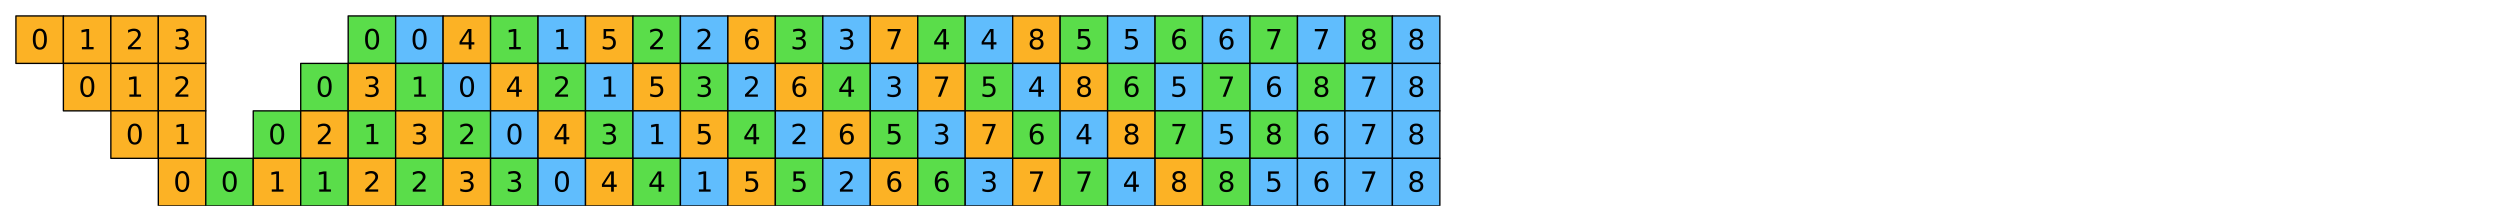 <?xml version="1.0" encoding="utf-8" standalone="no"?>
<!DOCTYPE svg PUBLIC "-//W3C//DTD SVG 1.1//EN"
  "http://www.w3.org/Graphics/SVG/1.1/DTD/svg11.dtd">
<svg xmlns:xlink="http://www.w3.org/1999/xlink" width="1130.4pt" height="100.246pt" viewBox="0 0 1130.4 100.246" xmlns="http://www.w3.org/2000/svg" version="1.1">
 <defs>
  <style type="text/css">*{stroke-linejoin: round; stroke-linecap: butt}</style>
 </defs>
 <g id="figure_1">
  <g id="patch_1">
   <path d="M 0 100.246 
L 1130.4 100.246 
L 1130.4 -0 
L 0 -0 
z
" style="fill: #ffffff"/>
  </g>
  <g id="axes_1">
   <g id="PatchCollection_1">
    <path d="M 7.2 28.662 
L 28.662 28.662 
L 28.662 7.2 
L 7.2 7.2 
z
" clip-path="url(#p21214e2ad5)" style="fill: #fcb225; stroke: #000000; stroke-width: 0.615"/>
    <path d="M 28.662 28.662 
L 50.123 28.662 
L 50.123 7.2 
L 28.662 7.2 
z
" clip-path="url(#p21214e2ad5)" style="fill: #fcb225; stroke: #000000; stroke-width: 0.615"/>
    <path d="M 50.123 28.662 
L 71.585 28.662 
L 71.585 7.2 
L 50.123 7.2 
z
" clip-path="url(#p21214e2ad5)" style="fill: #fcb225; stroke: #000000; stroke-width: 0.615"/>
    <path d="M 71.585 28.662 
L 93.046 28.662 
L 93.046 7.2 
L 71.585 7.2 
z
" clip-path="url(#p21214e2ad5)" style="fill: #fcb225; stroke: #000000; stroke-width: 0.615"/>
    <path d="M 157.431 28.662 
L 178.892 28.662 
L 178.892 7.2 
L 157.431 7.2 
z
" clip-path="url(#p21214e2ad5)" style="fill: #5add4a; stroke: #000000; stroke-width: 0.615"/>
    <path d="M 178.892 28.662 
L 200.354 28.662 
L 200.354 7.2 
L 178.892 7.2 
z
" clip-path="url(#p21214e2ad5)" style="fill: #60bdfd; stroke: #000000; stroke-width: 0.615"/>
    <path d="M 200.354 28.662 
L 221.815 28.662 
L 221.815 7.2 
L 200.354 7.2 
z
" clip-path="url(#p21214e2ad5)" style="fill: #fcb225; stroke: #000000; stroke-width: 0.615"/>
    <path d="M 221.815 28.662 
L 243.277 28.662 
L 243.277 7.2 
L 221.815 7.2 
z
" clip-path="url(#p21214e2ad5)" style="fill: #5add4a; stroke: #000000; stroke-width: 0.615"/>
    <path d="M 243.277 28.662 
L 264.738 28.662 
L 264.738 7.2 
L 243.277 7.2 
z
" clip-path="url(#p21214e2ad5)" style="fill: #60bdfd; stroke: #000000; stroke-width: 0.615"/>
    <path d="M 264.738 28.662 
L 286.2 28.662 
L 286.2 7.2 
L 264.738 7.2 
z
" clip-path="url(#p21214e2ad5)" style="fill: #fcb225; stroke: #000000; stroke-width: 0.615"/>
    <path d="M 286.2 28.662 
L 307.662 28.662 
L 307.662 7.2 
L 286.2 7.2 
z
" clip-path="url(#p21214e2ad5)" style="fill: #5add4a; stroke: #000000; stroke-width: 0.615"/>
    <path d="M 307.662 28.662 
L 329.123 28.662 
L 329.123 7.2 
L 307.662 7.2 
z
" clip-path="url(#p21214e2ad5)" style="fill: #60bdfd; stroke: #000000; stroke-width: 0.615"/>
    <path d="M 329.123 28.662 
L 350.585 28.662 
L 350.585 7.2 
L 329.123 7.2 
z
" clip-path="url(#p21214e2ad5)" style="fill: #fcb225; stroke: #000000; stroke-width: 0.615"/>
    <path d="M 350.585 28.662 
L 372.046 28.662 
L 372.046 7.2 
L 350.585 7.2 
z
" clip-path="url(#p21214e2ad5)" style="fill: #5add4a; stroke: #000000; stroke-width: 0.615"/>
    <path d="M 372.046 28.662 
L 393.508 28.662 
L 393.508 7.2 
L 372.046 7.2 
z
" clip-path="url(#p21214e2ad5)" style="fill: #60bdfd; stroke: #000000; stroke-width: 0.615"/>
    <path d="M 393.508 28.662 
L 414.969 28.662 
L 414.969 7.2 
L 393.508 7.2 
z
" clip-path="url(#p21214e2ad5)" style="fill: #fcb225; stroke: #000000; stroke-width: 0.615"/>
    <path d="M 414.969 28.662 
L 436.431 28.662 
L 436.431 7.2 
L 414.969 7.2 
z
" clip-path="url(#p21214e2ad5)" style="fill: #5add4a; stroke: #000000; stroke-width: 0.615"/>
    <path d="M 436.431 28.662 
L 457.892 28.662 
L 457.892 7.2 
L 436.431 7.2 
z
" clip-path="url(#p21214e2ad5)" style="fill: #60bdfd; stroke: #000000; stroke-width: 0.615"/>
    <path d="M 457.892 28.662 
L 479.354 28.662 
L 479.354 7.2 
L 457.892 7.2 
z
" clip-path="url(#p21214e2ad5)" style="fill: #fcb225; stroke: #000000; stroke-width: 0.615"/>
    <path d="M 479.354 28.662 
L 500.815 28.662 
L 500.815 7.2 
L 479.354 7.2 
z
" clip-path="url(#p21214e2ad5)" style="fill: #5add4a; stroke: #000000; stroke-width: 0.615"/>
    <path d="M 500.815 28.662 
L 522.277 28.662 
L 522.277 7.2 
L 500.815 7.2 
z
" clip-path="url(#p21214e2ad5)" style="fill: #60bdfd; stroke: #000000; stroke-width: 0.615"/>
    <path d="M 522.277 28.662 
L 543.738 28.662 
L 543.738 7.2 
L 522.277 7.2 
z
" clip-path="url(#p21214e2ad5)" style="fill: #5add4a; stroke: #000000; stroke-width: 0.615"/>
    <path d="M 543.738 28.662 
L 565.2 28.662 
L 565.2 7.2 
L 543.738 7.2 
z
" clip-path="url(#p21214e2ad5)" style="fill: #60bdfd; stroke: #000000; stroke-width: 0.615"/>
    <path d="M 565.2 28.662 
L 586.662 28.662 
L 586.662 7.2 
L 565.2 7.2 
z
" clip-path="url(#p21214e2ad5)" style="fill: #5add4a; stroke: #000000; stroke-width: 0.615"/>
    <path d="M 586.662 28.662 
L 608.123 28.662 
L 608.123 7.2 
L 586.662 7.2 
z
" clip-path="url(#p21214e2ad5)" style="fill: #60bdfd; stroke: #000000; stroke-width: 0.615"/>
    <path d="M 608.123 28.662 
L 629.585 28.662 
L 629.585 7.2 
L 608.123 7.2 
z
" clip-path="url(#p21214e2ad5)" style="fill: #5add4a; stroke: #000000; stroke-width: 0.615"/>
    <path d="M 629.585 28.662 
L 651.046 28.662 
L 651.046 7.2 
L 629.585 7.2 
z
" clip-path="url(#p21214e2ad5)" style="fill: #60bdfd; stroke: #000000; stroke-width: 0.615"/>
    <path d="M 28.662 50.123 
L 50.123 50.123 
L 50.123 28.662 
L 28.662 28.662 
z
" clip-path="url(#p21214e2ad5)" style="fill: #fcb225; stroke: #000000; stroke-width: 0.615"/>
    <path d="M 50.123 50.123 
L 71.585 50.123 
L 71.585 28.662 
L 50.123 28.662 
z
" clip-path="url(#p21214e2ad5)" style="fill: #fcb225; stroke: #000000; stroke-width: 0.615"/>
    <path d="M 71.585 50.123 
L 93.046 50.123 
L 93.046 28.662 
L 71.585 28.662 
z
" clip-path="url(#p21214e2ad5)" style="fill: #fcb225; stroke: #000000; stroke-width: 0.615"/>
    <path d="M 135.969 50.123 
L 157.431 50.123 
L 157.431 28.662 
L 135.969 28.662 
z
" clip-path="url(#p21214e2ad5)" style="fill: #5add4a; stroke: #000000; stroke-width: 0.615"/>
    <path d="M 157.431 50.123 
L 178.892 50.123 
L 178.892 28.662 
L 157.431 28.662 
z
" clip-path="url(#p21214e2ad5)" style="fill: #fcb225; stroke: #000000; stroke-width: 0.615"/>
    <path d="M 178.892 50.123 
L 200.354 50.123 
L 200.354 28.662 
L 178.892 28.662 
z
" clip-path="url(#p21214e2ad5)" style="fill: #5add4a; stroke: #000000; stroke-width: 0.615"/>
    <path d="M 200.354 50.123 
L 221.815 50.123 
L 221.815 28.662 
L 200.354 28.662 
z
" clip-path="url(#p21214e2ad5)" style="fill: #60bdfd; stroke: #000000; stroke-width: 0.615"/>
    <path d="M 221.815 50.123 
L 243.277 50.123 
L 243.277 28.662 
L 221.815 28.662 
z
" clip-path="url(#p21214e2ad5)" style="fill: #fcb225; stroke: #000000; stroke-width: 0.615"/>
    <path d="M 243.277 50.123 
L 264.738 50.123 
L 264.738 28.662 
L 243.277 28.662 
z
" clip-path="url(#p21214e2ad5)" style="fill: #5add4a; stroke: #000000; stroke-width: 0.615"/>
    <path d="M 264.738 50.123 
L 286.2 50.123 
L 286.2 28.662 
L 264.738 28.662 
z
" clip-path="url(#p21214e2ad5)" style="fill: #60bdfd; stroke: #000000; stroke-width: 0.615"/>
    <path d="M 286.2 50.123 
L 307.662 50.123 
L 307.662 28.662 
L 286.2 28.662 
z
" clip-path="url(#p21214e2ad5)" style="fill: #fcb225; stroke: #000000; stroke-width: 0.615"/>
    <path d="M 307.662 50.123 
L 329.123 50.123 
L 329.123 28.662 
L 307.662 28.662 
z
" clip-path="url(#p21214e2ad5)" style="fill: #5add4a; stroke: #000000; stroke-width: 0.615"/>
    <path d="M 329.123 50.123 
L 350.585 50.123 
L 350.585 28.662 
L 329.123 28.662 
z
" clip-path="url(#p21214e2ad5)" style="fill: #60bdfd; stroke: #000000; stroke-width: 0.615"/>
    <path d="M 350.585 50.123 
L 372.046 50.123 
L 372.046 28.662 
L 350.585 28.662 
z
" clip-path="url(#p21214e2ad5)" style="fill: #fcb225; stroke: #000000; stroke-width: 0.615"/>
    <path d="M 372.046 50.123 
L 393.508 50.123 
L 393.508 28.662 
L 372.046 28.662 
z
" clip-path="url(#p21214e2ad5)" style="fill: #5add4a; stroke: #000000; stroke-width: 0.615"/>
    <path d="M 393.508 50.123 
L 414.969 50.123 
L 414.969 28.662 
L 393.508 28.662 
z
" clip-path="url(#p21214e2ad5)" style="fill: #60bdfd; stroke: #000000; stroke-width: 0.615"/>
    <path d="M 414.969 50.123 
L 436.431 50.123 
L 436.431 28.662 
L 414.969 28.662 
z
" clip-path="url(#p21214e2ad5)" style="fill: #fcb225; stroke: #000000; stroke-width: 0.615"/>
    <path d="M 436.431 50.123 
L 457.892 50.123 
L 457.892 28.662 
L 436.431 28.662 
z
" clip-path="url(#p21214e2ad5)" style="fill: #5add4a; stroke: #000000; stroke-width: 0.615"/>
    <path d="M 457.892 50.123 
L 479.354 50.123 
L 479.354 28.662 
L 457.892 28.662 
z
" clip-path="url(#p21214e2ad5)" style="fill: #60bdfd; stroke: #000000; stroke-width: 0.615"/>
    <path d="M 479.354 50.123 
L 500.815 50.123 
L 500.815 28.662 
L 479.354 28.662 
z
" clip-path="url(#p21214e2ad5)" style="fill: #fcb225; stroke: #000000; stroke-width: 0.615"/>
    <path d="M 500.815 50.123 
L 522.277 50.123 
L 522.277 28.662 
L 500.815 28.662 
z
" clip-path="url(#p21214e2ad5)" style="fill: #5add4a; stroke: #000000; stroke-width: 0.615"/>
    <path d="M 522.277 50.123 
L 543.738 50.123 
L 543.738 28.662 
L 522.277 28.662 
z
" clip-path="url(#p21214e2ad5)" style="fill: #60bdfd; stroke: #000000; stroke-width: 0.615"/>
    <path d="M 543.738 50.123 
L 565.2 50.123 
L 565.2 28.662 
L 543.738 28.662 
z
" clip-path="url(#p21214e2ad5)" style="fill: #5add4a; stroke: #000000; stroke-width: 0.615"/>
    <path d="M 565.2 50.123 
L 586.662 50.123 
L 586.662 28.662 
L 565.2 28.662 
z
" clip-path="url(#p21214e2ad5)" style="fill: #60bdfd; stroke: #000000; stroke-width: 0.615"/>
    <path d="M 586.662 50.123 
L 608.123 50.123 
L 608.123 28.662 
L 586.662 28.662 
z
" clip-path="url(#p21214e2ad5)" style="fill: #5add4a; stroke: #000000; stroke-width: 0.615"/>
    <path d="M 608.123 50.123 
L 629.585 50.123 
L 629.585 28.662 
L 608.123 28.662 
z
" clip-path="url(#p21214e2ad5)" style="fill: #60bdfd; stroke: #000000; stroke-width: 0.615"/>
    <path d="M 629.585 50.123 
L 651.046 50.123 
L 651.046 28.662 
L 629.585 28.662 
z
" clip-path="url(#p21214e2ad5)" style="fill: #60bdfd; stroke: #000000; stroke-width: 0.615"/>
    <path d="M 50.123 71.585 
L 71.585 71.585 
L 71.585 50.123 
L 50.123 50.123 
z
" clip-path="url(#p21214e2ad5)" style="fill: #fcb225; stroke: #000000; stroke-width: 0.615"/>
    <path d="M 71.585 71.585 
L 93.046 71.585 
L 93.046 50.123 
L 71.585 50.123 
z
" clip-path="url(#p21214e2ad5)" style="fill: #fcb225; stroke: #000000; stroke-width: 0.615"/>
    <path d="M 114.508 71.585 
L 135.969 71.585 
L 135.969 50.123 
L 114.508 50.123 
z
" clip-path="url(#p21214e2ad5)" style="fill: #5add4a; stroke: #000000; stroke-width: 0.615"/>
    <path d="M 135.969 71.585 
L 157.431 71.585 
L 157.431 50.123 
L 135.969 50.123 
z
" clip-path="url(#p21214e2ad5)" style="fill: #fcb225; stroke: #000000; stroke-width: 0.615"/>
    <path d="M 157.431 71.585 
L 178.892 71.585 
L 178.892 50.123 
L 157.431 50.123 
z
" clip-path="url(#p21214e2ad5)" style="fill: #5add4a; stroke: #000000; stroke-width: 0.615"/>
    <path d="M 178.892 71.585 
L 200.354 71.585 
L 200.354 50.123 
L 178.892 50.123 
z
" clip-path="url(#p21214e2ad5)" style="fill: #fcb225; stroke: #000000; stroke-width: 0.615"/>
    <path d="M 200.354 71.585 
L 221.815 71.585 
L 221.815 50.123 
L 200.354 50.123 
z
" clip-path="url(#p21214e2ad5)" style="fill: #5add4a; stroke: #000000; stroke-width: 0.615"/>
    <path d="M 221.815 71.585 
L 243.277 71.585 
L 243.277 50.123 
L 221.815 50.123 
z
" clip-path="url(#p21214e2ad5)" style="fill: #60bdfd; stroke: #000000; stroke-width: 0.615"/>
    <path d="M 243.277 71.585 
L 264.738 71.585 
L 264.738 50.123 
L 243.277 50.123 
z
" clip-path="url(#p21214e2ad5)" style="fill: #fcb225; stroke: #000000; stroke-width: 0.615"/>
    <path d="M 264.738 71.585 
L 286.2 71.585 
L 286.2 50.123 
L 264.738 50.123 
z
" clip-path="url(#p21214e2ad5)" style="fill: #5add4a; stroke: #000000; stroke-width: 0.615"/>
    <path d="M 286.2 71.585 
L 307.662 71.585 
L 307.662 50.123 
L 286.2 50.123 
z
" clip-path="url(#p21214e2ad5)" style="fill: #60bdfd; stroke: #000000; stroke-width: 0.615"/>
    <path d="M 307.662 71.585 
L 329.123 71.585 
L 329.123 50.123 
L 307.662 50.123 
z
" clip-path="url(#p21214e2ad5)" style="fill: #fcb225; stroke: #000000; stroke-width: 0.615"/>
    <path d="M 329.123 71.585 
L 350.585 71.585 
L 350.585 50.123 
L 329.123 50.123 
z
" clip-path="url(#p21214e2ad5)" style="fill: #5add4a; stroke: #000000; stroke-width: 0.615"/>
    <path d="M 350.585 71.585 
L 372.046 71.585 
L 372.046 50.123 
L 350.585 50.123 
z
" clip-path="url(#p21214e2ad5)" style="fill: #60bdfd; stroke: #000000; stroke-width: 0.615"/>
    <path d="M 372.046 71.585 
L 393.508 71.585 
L 393.508 50.123 
L 372.046 50.123 
z
" clip-path="url(#p21214e2ad5)" style="fill: #fcb225; stroke: #000000; stroke-width: 0.615"/>
    <path d="M 393.508 71.585 
L 414.969 71.585 
L 414.969 50.123 
L 393.508 50.123 
z
" clip-path="url(#p21214e2ad5)" style="fill: #5add4a; stroke: #000000; stroke-width: 0.615"/>
    <path d="M 414.969 71.585 
L 436.431 71.585 
L 436.431 50.123 
L 414.969 50.123 
z
" clip-path="url(#p21214e2ad5)" style="fill: #60bdfd; stroke: #000000; stroke-width: 0.615"/>
    <path d="M 436.431 71.585 
L 457.892 71.585 
L 457.892 50.123 
L 436.431 50.123 
z
" clip-path="url(#p21214e2ad5)" style="fill: #fcb225; stroke: #000000; stroke-width: 0.615"/>
    <path d="M 457.892 71.585 
L 479.354 71.585 
L 479.354 50.123 
L 457.892 50.123 
z
" clip-path="url(#p21214e2ad5)" style="fill: #5add4a; stroke: #000000; stroke-width: 0.615"/>
    <path d="M 479.354 71.585 
L 500.815 71.585 
L 500.815 50.123 
L 479.354 50.123 
z
" clip-path="url(#p21214e2ad5)" style="fill: #60bdfd; stroke: #000000; stroke-width: 0.615"/>
    <path d="M 500.815 71.585 
L 522.277 71.585 
L 522.277 50.123 
L 500.815 50.123 
z
" clip-path="url(#p21214e2ad5)" style="fill: #fcb225; stroke: #000000; stroke-width: 0.615"/>
    <path d="M 522.277 71.585 
L 543.738 71.585 
L 543.738 50.123 
L 522.277 50.123 
z
" clip-path="url(#p21214e2ad5)" style="fill: #5add4a; stroke: #000000; stroke-width: 0.615"/>
    <path d="M 543.738 71.585 
L 565.2 71.585 
L 565.2 50.123 
L 543.738 50.123 
z
" clip-path="url(#p21214e2ad5)" style="fill: #60bdfd; stroke: #000000; stroke-width: 0.615"/>
    <path d="M 565.2 71.585 
L 586.662 71.585 
L 586.662 50.123 
L 565.2 50.123 
z
" clip-path="url(#p21214e2ad5)" style="fill: #5add4a; stroke: #000000; stroke-width: 0.615"/>
    <path d="M 586.662 71.585 
L 608.123 71.585 
L 608.123 50.123 
L 586.662 50.123 
z
" clip-path="url(#p21214e2ad5)" style="fill: #60bdfd; stroke: #000000; stroke-width: 0.615"/>
    <path d="M 608.123 71.585 
L 629.585 71.585 
L 629.585 50.123 
L 608.123 50.123 
z
" clip-path="url(#p21214e2ad5)" style="fill: #60bdfd; stroke: #000000; stroke-width: 0.615"/>
    <path d="M 629.585 71.585 
L 651.046 71.585 
L 651.046 50.123 
L 629.585 50.123 
z
" clip-path="url(#p21214e2ad5)" style="fill: #60bdfd; stroke: #000000; stroke-width: 0.615"/>
    <path d="M 71.585 93.046 
L 93.046 93.046 
L 93.046 71.585 
L 71.585 71.585 
z
" clip-path="url(#p21214e2ad5)" style="fill: #fcb225; stroke: #000000; stroke-width: 0.615"/>
    <path d="M 93.046 93.046 
L 114.508 93.046 
L 114.508 71.585 
L 93.046 71.585 
z
" clip-path="url(#p21214e2ad5)" style="fill: #5add4a; stroke: #000000; stroke-width: 0.615"/>
    <path d="M 114.508 93.046 
L 135.969 93.046 
L 135.969 71.585 
L 114.508 71.585 
z
" clip-path="url(#p21214e2ad5)" style="fill: #fcb225; stroke: #000000; stroke-width: 0.615"/>
    <path d="M 135.969 93.046 
L 157.431 93.046 
L 157.431 71.585 
L 135.969 71.585 
z
" clip-path="url(#p21214e2ad5)" style="fill: #5add4a; stroke: #000000; stroke-width: 0.615"/>
    <path d="M 157.431 93.046 
L 178.892 93.046 
L 178.892 71.585 
L 157.431 71.585 
z
" clip-path="url(#p21214e2ad5)" style="fill: #fcb225; stroke: #000000; stroke-width: 0.615"/>
    <path d="M 178.892 93.046 
L 200.354 93.046 
L 200.354 71.585 
L 178.892 71.585 
z
" clip-path="url(#p21214e2ad5)" style="fill: #5add4a; stroke: #000000; stroke-width: 0.615"/>
    <path d="M 200.354 93.046 
L 221.815 93.046 
L 221.815 71.585 
L 200.354 71.585 
z
" clip-path="url(#p21214e2ad5)" style="fill: #fcb225; stroke: #000000; stroke-width: 0.615"/>
    <path d="M 221.815 93.046 
L 243.277 93.046 
L 243.277 71.585 
L 221.815 71.585 
z
" clip-path="url(#p21214e2ad5)" style="fill: #5add4a; stroke: #000000; stroke-width: 0.615"/>
    <path d="M 243.277 93.046 
L 264.738 93.046 
L 264.738 71.585 
L 243.277 71.585 
z
" clip-path="url(#p21214e2ad5)" style="fill: #60bdfd; stroke: #000000; stroke-width: 0.615"/>
    <path d="M 264.738 93.046 
L 286.2 93.046 
L 286.2 71.585 
L 264.738 71.585 
z
" clip-path="url(#p21214e2ad5)" style="fill: #fcb225; stroke: #000000; stroke-width: 0.615"/>
    <path d="M 286.2 93.046 
L 307.662 93.046 
L 307.662 71.585 
L 286.2 71.585 
z
" clip-path="url(#p21214e2ad5)" style="fill: #5add4a; stroke: #000000; stroke-width: 0.615"/>
    <path d="M 307.662 93.046 
L 329.123 93.046 
L 329.123 71.585 
L 307.662 71.585 
z
" clip-path="url(#p21214e2ad5)" style="fill: #60bdfd; stroke: #000000; stroke-width: 0.615"/>
    <path d="M 329.123 93.046 
L 350.585 93.046 
L 350.585 71.585 
L 329.123 71.585 
z
" clip-path="url(#p21214e2ad5)" style="fill: #fcb225; stroke: #000000; stroke-width: 0.615"/>
    <path d="M 350.585 93.046 
L 372.046 93.046 
L 372.046 71.585 
L 350.585 71.585 
z
" clip-path="url(#p21214e2ad5)" style="fill: #5add4a; stroke: #000000; stroke-width: 0.615"/>
    <path d="M 372.046 93.046 
L 393.508 93.046 
L 393.508 71.585 
L 372.046 71.585 
z
" clip-path="url(#p21214e2ad5)" style="fill: #60bdfd; stroke: #000000; stroke-width: 0.615"/>
    <path d="M 393.508 93.046 
L 414.969 93.046 
L 414.969 71.585 
L 393.508 71.585 
z
" clip-path="url(#p21214e2ad5)" style="fill: #fcb225; stroke: #000000; stroke-width: 0.615"/>
    <path d="M 414.969 93.046 
L 436.431 93.046 
L 436.431 71.585 
L 414.969 71.585 
z
" clip-path="url(#p21214e2ad5)" style="fill: #5add4a; stroke: #000000; stroke-width: 0.615"/>
    <path d="M 436.431 93.046 
L 457.892 93.046 
L 457.892 71.585 
L 436.431 71.585 
z
" clip-path="url(#p21214e2ad5)" style="fill: #60bdfd; stroke: #000000; stroke-width: 0.615"/>
    <path d="M 457.892 93.046 
L 479.354 93.046 
L 479.354 71.585 
L 457.892 71.585 
z
" clip-path="url(#p21214e2ad5)" style="fill: #fcb225; stroke: #000000; stroke-width: 0.615"/>
    <path d="M 479.354 93.046 
L 500.815 93.046 
L 500.815 71.585 
L 479.354 71.585 
z
" clip-path="url(#p21214e2ad5)" style="fill: #5add4a; stroke: #000000; stroke-width: 0.615"/>
    <path d="M 500.815 93.046 
L 522.277 93.046 
L 522.277 71.585 
L 500.815 71.585 
z
" clip-path="url(#p21214e2ad5)" style="fill: #60bdfd; stroke: #000000; stroke-width: 0.615"/>
    <path d="M 522.277 93.046 
L 543.738 93.046 
L 543.738 71.585 
L 522.277 71.585 
z
" clip-path="url(#p21214e2ad5)" style="fill: #fcb225; stroke: #000000; stroke-width: 0.615"/>
    <path d="M 543.738 93.046 
L 565.2 93.046 
L 565.2 71.585 
L 543.738 71.585 
z
" clip-path="url(#p21214e2ad5)" style="fill: #5add4a; stroke: #000000; stroke-width: 0.615"/>
    <path d="M 565.2 93.046 
L 586.662 93.046 
L 586.662 71.585 
L 565.2 71.585 
z
" clip-path="url(#p21214e2ad5)" style="fill: #60bdfd; stroke: #000000; stroke-width: 0.615"/>
    <path d="M 586.662 93.046 
L 608.123 93.046 
L 608.123 71.585 
L 586.662 71.585 
z
" clip-path="url(#p21214e2ad5)" style="fill: #60bdfd; stroke: #000000; stroke-width: 0.615"/>
    <path d="M 608.123 93.046 
L 629.585 93.046 
L 629.585 71.585 
L 608.123 71.585 
z
" clip-path="url(#p21214e2ad5)" style="fill: #60bdfd; stroke: #000000; stroke-width: 0.615"/>
    <path d="M 629.585 93.046 
L 651.046 93.046 
L 651.046 71.585 
L 629.585 71.585 
z
" clip-path="url(#p21214e2ad5)" style="fill: #60bdfd; stroke: #000000; stroke-width: 0.615"/>
   </g>
   <g id="text_1">
    <!-- 0 -->
    <g transform="translate(14.015 22.293) scale(0.123 -0.123)">
     <defs>
      <path id="DejaVuSans-30" d="M 2034 4250 
Q 1547 4250 1301 3770 
Q 1056 3291 1056 2328 
Q 1056 1369 1301 889 
Q 1547 409 2034 409 
Q 2525 409 2770 889 
Q 3016 1369 3016 2328 
Q 3016 3291 2770 3770 
Q 2525 4250 2034 4250 
z
M 2034 4750 
Q 2819 4750 3233 4129 
Q 3647 3509 3647 2328 
Q 3647 1150 3233 529 
Q 2819 -91 2034 -91 
Q 1250 -91 836 529 
Q 422 1150 422 2328 
Q 422 3509 836 4129 
Q 1250 4750 2034 4750 
z
" transform="scale(0.016)"/>
     </defs>
     <use xlink:href="#DejaVuSans-30"/>
    </g>
   </g>
   <g id="text_2">
    <!-- 1 -->
    <g transform="translate(35.477 22.293) scale(0.123 -0.123)">
     <defs>
      <path id="DejaVuSans-31" d="M 794 531 
L 1825 531 
L 1825 4091 
L 703 3866 
L 703 4441 
L 1819 4666 
L 2450 4666 
L 2450 531 
L 3481 531 
L 3481 0 
L 794 0 
L 794 531 
z
" transform="scale(0.016)"/>
     </defs>
     <use xlink:href="#DejaVuSans-31"/>
    </g>
   </g>
   <g id="text_3">
    <!-- 2 -->
    <g transform="translate(56.938 22.293) scale(0.123 -0.123)">
     <defs>
      <path id="DejaVuSans-32" d="M 1228 531 
L 3431 531 
L 3431 0 
L 469 0 
L 469 531 
Q 828 903 1448 1529 
Q 2069 2156 2228 2338 
Q 2531 2678 2651 2914 
Q 2772 3150 2772 3378 
Q 2772 3750 2511 3984 
Q 2250 4219 1831 4219 
Q 1534 4219 1204 4116 
Q 875 4013 500 3803 
L 500 4441 
Q 881 4594 1212 4672 
Q 1544 4750 1819 4750 
Q 2544 4750 2975 4387 
Q 3406 4025 3406 3419 
Q 3406 3131 3298 2873 
Q 3191 2616 2906 2266 
Q 2828 2175 2409 1742 
Q 1991 1309 1228 531 
z
" transform="scale(0.016)"/>
     </defs>
     <use xlink:href="#DejaVuSans-32"/>
    </g>
   </g>
   <g id="text_4">
    <!-- 3 -->
    <g transform="translate(78.4 22.293) scale(0.123 -0.123)">
     <defs>
      <path id="DejaVuSans-33" d="M 2597 2516 
Q 3050 2419 3304 2112 
Q 3559 1806 3559 1356 
Q 3559 666 3084 287 
Q 2609 -91 1734 -91 
Q 1441 -91 1130 -33 
Q 819 25 488 141 
L 488 750 
Q 750 597 1062 519 
Q 1375 441 1716 441 
Q 2309 441 2620 675 
Q 2931 909 2931 1356 
Q 2931 1769 2642 2001 
Q 2353 2234 1838 2234 
L 1294 2234 
L 1294 2753 
L 1863 2753 
Q 2328 2753 2575 2939 
Q 2822 3125 2822 3475 
Q 2822 3834 2567 4026 
Q 2313 4219 1838 4219 
Q 1578 4219 1281 4162 
Q 984 4106 628 3988 
L 628 4550 
Q 988 4650 1302 4700 
Q 1616 4750 1894 4750 
Q 2613 4750 3031 4423 
Q 3450 4097 3450 3541 
Q 3450 3153 3228 2886 
Q 3006 2619 2597 2516 
z
" transform="scale(0.016)"/>
     </defs>
     <use xlink:href="#DejaVuSans-33"/>
    </g>
   </g>
   <g id="text_5">
    <!-- 0 -->
    <g transform="translate(164.246 22.293) scale(0.123 -0.123)">
     <use xlink:href="#DejaVuSans-30"/>
    </g>
   </g>
   <g id="text_6">
    <!-- 0 -->
    <g transform="translate(185.708 22.293) scale(0.123 -0.123)">
     <use xlink:href="#DejaVuSans-30"/>
    </g>
   </g>
   <g id="text_7">
    <!-- 4 -->
    <g transform="translate(207.169 22.293) scale(0.123 -0.123)">
     <defs>
      <path id="DejaVuSans-34" d="M 2419 4116 
L 825 1625 
L 2419 1625 
L 2419 4116 
z
M 2253 4666 
L 3047 4666 
L 3047 1625 
L 3713 1625 
L 3713 1100 
L 3047 1100 
L 3047 0 
L 2419 0 
L 2419 1100 
L 313 1100 
L 313 1709 
L 2253 4666 
z
" transform="scale(0.016)"/>
     </defs>
     <use xlink:href="#DejaVuSans-34"/>
    </g>
   </g>
   <g id="text_8">
    <!-- 1 -->
    <g transform="translate(228.631 22.293) scale(0.123 -0.123)">
     <use xlink:href="#DejaVuSans-31"/>
    </g>
   </g>
   <g id="text_9">
    <!-- 1 -->
    <g transform="translate(250.092 22.293) scale(0.123 -0.123)">
     <use xlink:href="#DejaVuSans-31"/>
    </g>
   </g>
   <g id="text_10">
    <!-- 5 -->
    <g transform="translate(271.554 22.293) scale(0.123 -0.123)">
     <defs>
      <path id="DejaVuSans-35" d="M 691 4666 
L 3169 4666 
L 3169 4134 
L 1269 4134 
L 1269 2991 
Q 1406 3038 1543 3061 
Q 1681 3084 1819 3084 
Q 2600 3084 3056 2656 
Q 3513 2228 3513 1497 
Q 3513 744 3044 326 
Q 2575 -91 1722 -91 
Q 1428 -91 1123 -41 
Q 819 9 494 109 
L 494 744 
Q 775 591 1075 516 
Q 1375 441 1709 441 
Q 2250 441 2565 725 
Q 2881 1009 2881 1497 
Q 2881 1984 2565 2268 
Q 2250 2553 1709 2553 
Q 1456 2553 1204 2497 
Q 953 2441 691 2322 
L 691 4666 
z
" transform="scale(0.016)"/>
     </defs>
     <use xlink:href="#DejaVuSans-35"/>
    </g>
   </g>
   <g id="text_11">
    <!-- 2 -->
    <g transform="translate(293.015 22.293) scale(0.123 -0.123)">
     <use xlink:href="#DejaVuSans-32"/>
    </g>
   </g>
   <g id="text_12">
    <!-- 2 -->
    <g transform="translate(314.477 22.293) scale(0.123 -0.123)">
     <use xlink:href="#DejaVuSans-32"/>
    </g>
   </g>
   <g id="text_13">
    <!-- 6 -->
    <g transform="translate(335.938 22.293) scale(0.123 -0.123)">
     <defs>
      <path id="DejaVuSans-36" d="M 2113 2584 
Q 1688 2584 1439 2293 
Q 1191 2003 1191 1497 
Q 1191 994 1439 701 
Q 1688 409 2113 409 
Q 2538 409 2786 701 
Q 3034 994 3034 1497 
Q 3034 2003 2786 2293 
Q 2538 2584 2113 2584 
z
M 3366 4563 
L 3366 3988 
Q 3128 4100 2886 4159 
Q 2644 4219 2406 4219 
Q 1781 4219 1451 3797 
Q 1122 3375 1075 2522 
Q 1259 2794 1537 2939 
Q 1816 3084 2150 3084 
Q 2853 3084 3261 2657 
Q 3669 2231 3669 1497 
Q 3669 778 3244 343 
Q 2819 -91 2113 -91 
Q 1303 -91 875 529 
Q 447 1150 447 2328 
Q 447 3434 972 4092 
Q 1497 4750 2381 4750 
Q 2619 4750 2861 4703 
Q 3103 4656 3366 4563 
z
" transform="scale(0.016)"/>
     </defs>
     <use xlink:href="#DejaVuSans-36"/>
    </g>
   </g>
   <g id="text_14">
    <!-- 3 -->
    <g transform="translate(357.4 22.293) scale(0.123 -0.123)">
     <use xlink:href="#DejaVuSans-33"/>
    </g>
   </g>
   <g id="text_15">
    <!-- 3 -->
    <g transform="translate(378.862 22.293) scale(0.123 -0.123)">
     <use xlink:href="#DejaVuSans-33"/>
    </g>
   </g>
   <g id="text_16">
    <!-- 7 -->
    <g transform="translate(400.323 22.293) scale(0.123 -0.123)">
     <defs>
      <path id="DejaVuSans-37" d="M 525 4666 
L 3525 4666 
L 3525 4397 
L 1831 0 
L 1172 0 
L 2766 4134 
L 525 4134 
L 525 4666 
z
" transform="scale(0.016)"/>
     </defs>
     <use xlink:href="#DejaVuSans-37"/>
    </g>
   </g>
   <g id="text_17">
    <!-- 4 -->
    <g transform="translate(421.785 22.293) scale(0.123 -0.123)">
     <use xlink:href="#DejaVuSans-34"/>
    </g>
   </g>
   <g id="text_18">
    <!-- 4 -->
    <g transform="translate(443.246 22.293) scale(0.123 -0.123)">
     <use xlink:href="#DejaVuSans-34"/>
    </g>
   </g>
   <g id="text_19">
    <!-- 8 -->
    <g transform="translate(464.708 22.293) scale(0.123 -0.123)">
     <defs>
      <path id="DejaVuSans-38" d="M 2034 2216 
Q 1584 2216 1326 1975 
Q 1069 1734 1069 1313 
Q 1069 891 1326 650 
Q 1584 409 2034 409 
Q 2484 409 2743 651 
Q 3003 894 3003 1313 
Q 3003 1734 2745 1975 
Q 2488 2216 2034 2216 
z
M 1403 2484 
Q 997 2584 770 2862 
Q 544 3141 544 3541 
Q 544 4100 942 4425 
Q 1341 4750 2034 4750 
Q 2731 4750 3128 4425 
Q 3525 4100 3525 3541 
Q 3525 3141 3298 2862 
Q 3072 2584 2669 2484 
Q 3125 2378 3379 2068 
Q 3634 1759 3634 1313 
Q 3634 634 3220 271 
Q 2806 -91 2034 -91 
Q 1263 -91 848 271 
Q 434 634 434 1313 
Q 434 1759 690 2068 
Q 947 2378 1403 2484 
z
M 1172 3481 
Q 1172 3119 1398 2916 
Q 1625 2713 2034 2713 
Q 2441 2713 2670 2916 
Q 2900 3119 2900 3481 
Q 2900 3844 2670 4047 
Q 2441 4250 2034 4250 
Q 1625 4250 1398 4047 
Q 1172 3844 1172 3481 
z
" transform="scale(0.016)"/>
     </defs>
     <use xlink:href="#DejaVuSans-38"/>
    </g>
   </g>
   <g id="text_20">
    <!-- 5 -->
    <g transform="translate(486.169 22.293) scale(0.123 -0.123)">
     <use xlink:href="#DejaVuSans-35"/>
    </g>
   </g>
   <g id="text_21">
    <!-- 5 -->
    <g transform="translate(507.631 22.293) scale(0.123 -0.123)">
     <use xlink:href="#DejaVuSans-35"/>
    </g>
   </g>
   <g id="text_22">
    <!-- 6 -->
    <g transform="translate(529.092 22.293) scale(0.123 -0.123)">
     <use xlink:href="#DejaVuSans-36"/>
    </g>
   </g>
   <g id="text_23">
    <!-- 6 -->
    <g transform="translate(550.554 22.293) scale(0.123 -0.123)">
     <use xlink:href="#DejaVuSans-36"/>
    </g>
   </g>
   <g id="text_24">
    <!-- 7 -->
    <g transform="translate(572.015 22.293) scale(0.123 -0.123)">
     <use xlink:href="#DejaVuSans-37"/>
    </g>
   </g>
   <g id="text_25">
    <!-- 7 -->
    <g transform="translate(593.477 22.293) scale(0.123 -0.123)">
     <use xlink:href="#DejaVuSans-37"/>
    </g>
   </g>
   <g id="text_26">
    <!-- 8 -->
    <g transform="translate(614.938 22.293) scale(0.123 -0.123)">
     <use xlink:href="#DejaVuSans-38"/>
    </g>
   </g>
   <g id="text_27">
    <!-- 8 -->
    <g transform="translate(636.4 22.293) scale(0.123 -0.123)">
     <use xlink:href="#DejaVuSans-38"/>
    </g>
   </g>
   <g id="text_28">
    <!-- 0 -->
    <g transform="translate(35.477 43.754) scale(0.123 -0.123)">
     <use xlink:href="#DejaVuSans-30"/>
    </g>
   </g>
   <g id="text_29">
    <!-- 1 -->
    <g transform="translate(56.938 43.754) scale(0.123 -0.123)">
     <use xlink:href="#DejaVuSans-31"/>
    </g>
   </g>
   <g id="text_30">
    <!-- 2 -->
    <g transform="translate(78.4 43.754) scale(0.123 -0.123)">
     <use xlink:href="#DejaVuSans-32"/>
    </g>
   </g>
   <g id="text_31">
    <!-- 0 -->
    <g transform="translate(142.785 43.754) scale(0.123 -0.123)">
     <use xlink:href="#DejaVuSans-30"/>
    </g>
   </g>
   <g id="text_32">
    <!-- 3 -->
    <g transform="translate(164.246 43.754) scale(0.123 -0.123)">
     <use xlink:href="#DejaVuSans-33"/>
    </g>
   </g>
   <g id="text_33">
    <!-- 1 -->
    <g transform="translate(185.708 43.754) scale(0.123 -0.123)">
     <use xlink:href="#DejaVuSans-31"/>
    </g>
   </g>
   <g id="text_34">
    <!-- 0 -->
    <g transform="translate(207.169 43.754) scale(0.123 -0.123)">
     <use xlink:href="#DejaVuSans-30"/>
    </g>
   </g>
   <g id="text_35">
    <!-- 4 -->
    <g transform="translate(228.631 43.754) scale(0.123 -0.123)">
     <use xlink:href="#DejaVuSans-34"/>
    </g>
   </g>
   <g id="text_36">
    <!-- 2 -->
    <g transform="translate(250.092 43.754) scale(0.123 -0.123)">
     <use xlink:href="#DejaVuSans-32"/>
    </g>
   </g>
   <g id="text_37">
    <!-- 1 -->
    <g transform="translate(271.554 43.754) scale(0.123 -0.123)">
     <use xlink:href="#DejaVuSans-31"/>
    </g>
   </g>
   <g id="text_38">
    <!-- 5 -->
    <g transform="translate(293.015 43.754) scale(0.123 -0.123)">
     <use xlink:href="#DejaVuSans-35"/>
    </g>
   </g>
   <g id="text_39">
    <!-- 3 -->
    <g transform="translate(314.477 43.754) scale(0.123 -0.123)">
     <use xlink:href="#DejaVuSans-33"/>
    </g>
   </g>
   <g id="text_40">
    <!-- 2 -->
    <g transform="translate(335.938 43.754) scale(0.123 -0.123)">
     <use xlink:href="#DejaVuSans-32"/>
    </g>
   </g>
   <g id="text_41">
    <!-- 6 -->
    <g transform="translate(357.4 43.754) scale(0.123 -0.123)">
     <use xlink:href="#DejaVuSans-36"/>
    </g>
   </g>
   <g id="text_42">
    <!-- 4 -->
    <g transform="translate(378.862 43.754) scale(0.123 -0.123)">
     <use xlink:href="#DejaVuSans-34"/>
    </g>
   </g>
   <g id="text_43">
    <!-- 3 -->
    <g transform="translate(400.323 43.754) scale(0.123 -0.123)">
     <use xlink:href="#DejaVuSans-33"/>
    </g>
   </g>
   <g id="text_44">
    <!-- 7 -->
    <g transform="translate(421.785 43.754) scale(0.123 -0.123)">
     <use xlink:href="#DejaVuSans-37"/>
    </g>
   </g>
   <g id="text_45">
    <!-- 5 -->
    <g transform="translate(443.246 43.754) scale(0.123 -0.123)">
     <use xlink:href="#DejaVuSans-35"/>
    </g>
   </g>
   <g id="text_46">
    <!-- 4 -->
    <g transform="translate(464.708 43.754) scale(0.123 -0.123)">
     <use xlink:href="#DejaVuSans-34"/>
    </g>
   </g>
   <g id="text_47">
    <!-- 8 -->
    <g transform="translate(486.169 43.754) scale(0.123 -0.123)">
     <use xlink:href="#DejaVuSans-38"/>
    </g>
   </g>
   <g id="text_48">
    <!-- 6 -->
    <g transform="translate(507.631 43.754) scale(0.123 -0.123)">
     <use xlink:href="#DejaVuSans-36"/>
    </g>
   </g>
   <g id="text_49">
    <!-- 5 -->
    <g transform="translate(529.092 43.754) scale(0.123 -0.123)">
     <use xlink:href="#DejaVuSans-35"/>
    </g>
   </g>
   <g id="text_50">
    <!-- 7 -->
    <g transform="translate(550.554 43.754) scale(0.123 -0.123)">
     <use xlink:href="#DejaVuSans-37"/>
    </g>
   </g>
   <g id="text_51">
    <!-- 6 -->
    <g transform="translate(572.015 43.754) scale(0.123 -0.123)">
     <use xlink:href="#DejaVuSans-36"/>
    </g>
   </g>
   <g id="text_52">
    <!-- 8 -->
    <g transform="translate(593.477 43.754) scale(0.123 -0.123)">
     <use xlink:href="#DejaVuSans-38"/>
    </g>
   </g>
   <g id="text_53">
    <!-- 7 -->
    <g transform="translate(614.938 43.754) scale(0.123 -0.123)">
     <use xlink:href="#DejaVuSans-37"/>
    </g>
   </g>
   <g id="text_54">
    <!-- 8 -->
    <g transform="translate(636.4 43.754) scale(0.123 -0.123)">
     <use xlink:href="#DejaVuSans-38"/>
    </g>
   </g>
   <g id="text_55">
    <!-- 0 -->
    <g transform="translate(56.938 65.216) scale(0.123 -0.123)">
     <use xlink:href="#DejaVuSans-30"/>
    </g>
   </g>
   <g id="text_56">
    <!-- 1 -->
    <g transform="translate(78.4 65.216) scale(0.123 -0.123)">
     <use xlink:href="#DejaVuSans-31"/>
    </g>
   </g>
   <g id="text_57">
    <!-- 0 -->
    <g transform="translate(121.323 65.216) scale(0.123 -0.123)">
     <use xlink:href="#DejaVuSans-30"/>
    </g>
   </g>
   <g id="text_58">
    <!-- 2 -->
    <g transform="translate(142.785 65.216) scale(0.123 -0.123)">
     <use xlink:href="#DejaVuSans-32"/>
    </g>
   </g>
   <g id="text_59">
    <!-- 1 -->
    <g transform="translate(164.246 65.216) scale(0.123 -0.123)">
     <use xlink:href="#DejaVuSans-31"/>
    </g>
   </g>
   <g id="text_60">
    <!-- 3 -->
    <g transform="translate(185.708 65.216) scale(0.123 -0.123)">
     <use xlink:href="#DejaVuSans-33"/>
    </g>
   </g>
   <g id="text_61">
    <!-- 2 -->
    <g transform="translate(207.169 65.216) scale(0.123 -0.123)">
     <use xlink:href="#DejaVuSans-32"/>
    </g>
   </g>
   <g id="text_62">
    <!-- 0 -->
    <g transform="translate(228.631 65.216) scale(0.123 -0.123)">
     <use xlink:href="#DejaVuSans-30"/>
    </g>
   </g>
   <g id="text_63">
    <!-- 4 -->
    <g transform="translate(250.092 65.216) scale(0.123 -0.123)">
     <use xlink:href="#DejaVuSans-34"/>
    </g>
   </g>
   <g id="text_64">
    <!-- 3 -->
    <g transform="translate(271.554 65.216) scale(0.123 -0.123)">
     <use xlink:href="#DejaVuSans-33"/>
    </g>
   </g>
   <g id="text_65">
    <!-- 1 -->
    <g transform="translate(293.015 65.216) scale(0.123 -0.123)">
     <use xlink:href="#DejaVuSans-31"/>
    </g>
   </g>
   <g id="text_66">
    <!-- 5 -->
    <g transform="translate(314.477 65.216) scale(0.123 -0.123)">
     <use xlink:href="#DejaVuSans-35"/>
    </g>
   </g>
   <g id="text_67">
    <!-- 4 -->
    <g transform="translate(335.938 65.216) scale(0.123 -0.123)">
     <use xlink:href="#DejaVuSans-34"/>
    </g>
   </g>
   <g id="text_68">
    <!-- 2 -->
    <g transform="translate(357.4 65.216) scale(0.123 -0.123)">
     <use xlink:href="#DejaVuSans-32"/>
    </g>
   </g>
   <g id="text_69">
    <!-- 6 -->
    <g transform="translate(378.862 65.216) scale(0.123 -0.123)">
     <use xlink:href="#DejaVuSans-36"/>
    </g>
   </g>
   <g id="text_70">
    <!-- 5 -->
    <g transform="translate(400.323 65.216) scale(0.123 -0.123)">
     <use xlink:href="#DejaVuSans-35"/>
    </g>
   </g>
   <g id="text_71">
    <!-- 3 -->
    <g transform="translate(421.785 65.216) scale(0.123 -0.123)">
     <use xlink:href="#DejaVuSans-33"/>
    </g>
   </g>
   <g id="text_72">
    <!-- 7 -->
    <g transform="translate(443.246 65.216) scale(0.123 -0.123)">
     <use xlink:href="#DejaVuSans-37"/>
    </g>
   </g>
   <g id="text_73">
    <!-- 6 -->
    <g transform="translate(464.708 65.216) scale(0.123 -0.123)">
     <use xlink:href="#DejaVuSans-36"/>
    </g>
   </g>
   <g id="text_74">
    <!-- 4 -->
    <g transform="translate(486.169 65.216) scale(0.123 -0.123)">
     <use xlink:href="#DejaVuSans-34"/>
    </g>
   </g>
   <g id="text_75">
    <!-- 8 -->
    <g transform="translate(507.631 65.216) scale(0.123 -0.123)">
     <use xlink:href="#DejaVuSans-38"/>
    </g>
   </g>
   <g id="text_76">
    <!-- 7 -->
    <g transform="translate(529.092 65.216) scale(0.123 -0.123)">
     <use xlink:href="#DejaVuSans-37"/>
    </g>
   </g>
   <g id="text_77">
    <!-- 5 -->
    <g transform="translate(550.554 65.216) scale(0.123 -0.123)">
     <use xlink:href="#DejaVuSans-35"/>
    </g>
   </g>
   <g id="text_78">
    <!-- 8 -->
    <g transform="translate(572.015 65.216) scale(0.123 -0.123)">
     <use xlink:href="#DejaVuSans-38"/>
    </g>
   </g>
   <g id="text_79">
    <!-- 6 -->
    <g transform="translate(593.477 65.216) scale(0.123 -0.123)">
     <use xlink:href="#DejaVuSans-36"/>
    </g>
   </g>
   <g id="text_80">
    <!-- 7 -->
    <g transform="translate(614.938 65.216) scale(0.123 -0.123)">
     <use xlink:href="#DejaVuSans-37"/>
    </g>
   </g>
   <g id="text_81">
    <!-- 8 -->
    <g transform="translate(636.4 65.216) scale(0.123 -0.123)">
     <use xlink:href="#DejaVuSans-38"/>
    </g>
   </g>
   <g id="text_82">
    <!-- 0 -->
    <g transform="translate(78.4 86.677) scale(0.123 -0.123)">
     <use xlink:href="#DejaVuSans-30"/>
    </g>
   </g>
   <g id="text_83">
    <!-- 0 -->
    <g transform="translate(99.862 86.677) scale(0.123 -0.123)">
     <use xlink:href="#DejaVuSans-30"/>
    </g>
   </g>
   <g id="text_84">
    <!-- 1 -->
    <g transform="translate(121.323 86.677) scale(0.123 -0.123)">
     <use xlink:href="#DejaVuSans-31"/>
    </g>
   </g>
   <g id="text_85">
    <!-- 1 -->
    <g transform="translate(142.785 86.677) scale(0.123 -0.123)">
     <use xlink:href="#DejaVuSans-31"/>
    </g>
   </g>
   <g id="text_86">
    <!-- 2 -->
    <g transform="translate(164.246 86.677) scale(0.123 -0.123)">
     <use xlink:href="#DejaVuSans-32"/>
    </g>
   </g>
   <g id="text_87">
    <!-- 2 -->
    <g transform="translate(185.708 86.677) scale(0.123 -0.123)">
     <use xlink:href="#DejaVuSans-32"/>
    </g>
   </g>
   <g id="text_88">
    <!-- 3 -->
    <g transform="translate(207.169 86.677) scale(0.123 -0.123)">
     <use xlink:href="#DejaVuSans-33"/>
    </g>
   </g>
   <g id="text_89">
    <!-- 3 -->
    <g transform="translate(228.631 86.677) scale(0.123 -0.123)">
     <use xlink:href="#DejaVuSans-33"/>
    </g>
   </g>
   <g id="text_90">
    <!-- 0 -->
    <g transform="translate(250.092 86.677) scale(0.123 -0.123)">
     <use xlink:href="#DejaVuSans-30"/>
    </g>
   </g>
   <g id="text_91">
    <!-- 4 -->
    <g transform="translate(271.554 86.677) scale(0.123 -0.123)">
     <use xlink:href="#DejaVuSans-34"/>
    </g>
   </g>
   <g id="text_92">
    <!-- 4 -->
    <g transform="translate(293.015 86.677) scale(0.123 -0.123)">
     <use xlink:href="#DejaVuSans-34"/>
    </g>
   </g>
   <g id="text_93">
    <!-- 1 -->
    <g transform="translate(314.477 86.677) scale(0.123 -0.123)">
     <use xlink:href="#DejaVuSans-31"/>
    </g>
   </g>
   <g id="text_94">
    <!-- 5 -->
    <g transform="translate(335.938 86.677) scale(0.123 -0.123)">
     <use xlink:href="#DejaVuSans-35"/>
    </g>
   </g>
   <g id="text_95">
    <!-- 5 -->
    <g transform="translate(357.4 86.677) scale(0.123 -0.123)">
     <use xlink:href="#DejaVuSans-35"/>
    </g>
   </g>
   <g id="text_96">
    <!-- 2 -->
    <g transform="translate(378.862 86.677) scale(0.123 -0.123)">
     <use xlink:href="#DejaVuSans-32"/>
    </g>
   </g>
   <g id="text_97">
    <!-- 6 -->
    <g transform="translate(400.323 86.677) scale(0.123 -0.123)">
     <use xlink:href="#DejaVuSans-36"/>
    </g>
   </g>
   <g id="text_98">
    <!-- 6 -->
    <g transform="translate(421.785 86.677) scale(0.123 -0.123)">
     <use xlink:href="#DejaVuSans-36"/>
    </g>
   </g>
   <g id="text_99">
    <!-- 3 -->
    <g transform="translate(443.246 86.677) scale(0.123 -0.123)">
     <use xlink:href="#DejaVuSans-33"/>
    </g>
   </g>
   <g id="text_100">
    <!-- 7 -->
    <g transform="translate(464.708 86.677) scale(0.123 -0.123)">
     <use xlink:href="#DejaVuSans-37"/>
    </g>
   </g>
   <g id="text_101">
    <!-- 7 -->
    <g transform="translate(486.169 86.677) scale(0.123 -0.123)">
     <use xlink:href="#DejaVuSans-37"/>
    </g>
   </g>
   <g id="text_102">
    <!-- 4 -->
    <g transform="translate(507.631 86.677) scale(0.123 -0.123)">
     <use xlink:href="#DejaVuSans-34"/>
    </g>
   </g>
   <g id="text_103">
    <!-- 8 -->
    <g transform="translate(529.092 86.677) scale(0.123 -0.123)">
     <use xlink:href="#DejaVuSans-38"/>
    </g>
   </g>
   <g id="text_104">
    <!-- 8 -->
    <g transform="translate(550.554 86.677) scale(0.123 -0.123)">
     <use xlink:href="#DejaVuSans-38"/>
    </g>
   </g>
   <g id="text_105">
    <!-- 5 -->
    <g transform="translate(572.015 86.677) scale(0.123 -0.123)">
     <use xlink:href="#DejaVuSans-35"/>
    </g>
   </g>
   <g id="text_106">
    <!-- 6 -->
    <g transform="translate(593.477 86.677) scale(0.123 -0.123)">
     <use xlink:href="#DejaVuSans-36"/>
    </g>
   </g>
   <g id="text_107">
    <!-- 7 -->
    <g transform="translate(614.938 86.677) scale(0.123 -0.123)">
     <use xlink:href="#DejaVuSans-37"/>
    </g>
   </g>
   <g id="text_108">
    <!-- 8 -->
    <g transform="translate(636.4 86.677) scale(0.123 -0.123)">
     <use xlink:href="#DejaVuSans-38"/>
    </g>
   </g>
  </g>
 </g>
 <defs>
  <clipPath id="p21214e2ad5">
   <rect x="7.2" y="7.2" width="1116" height="85.846"/>
  </clipPath>
 </defs>
</svg>
